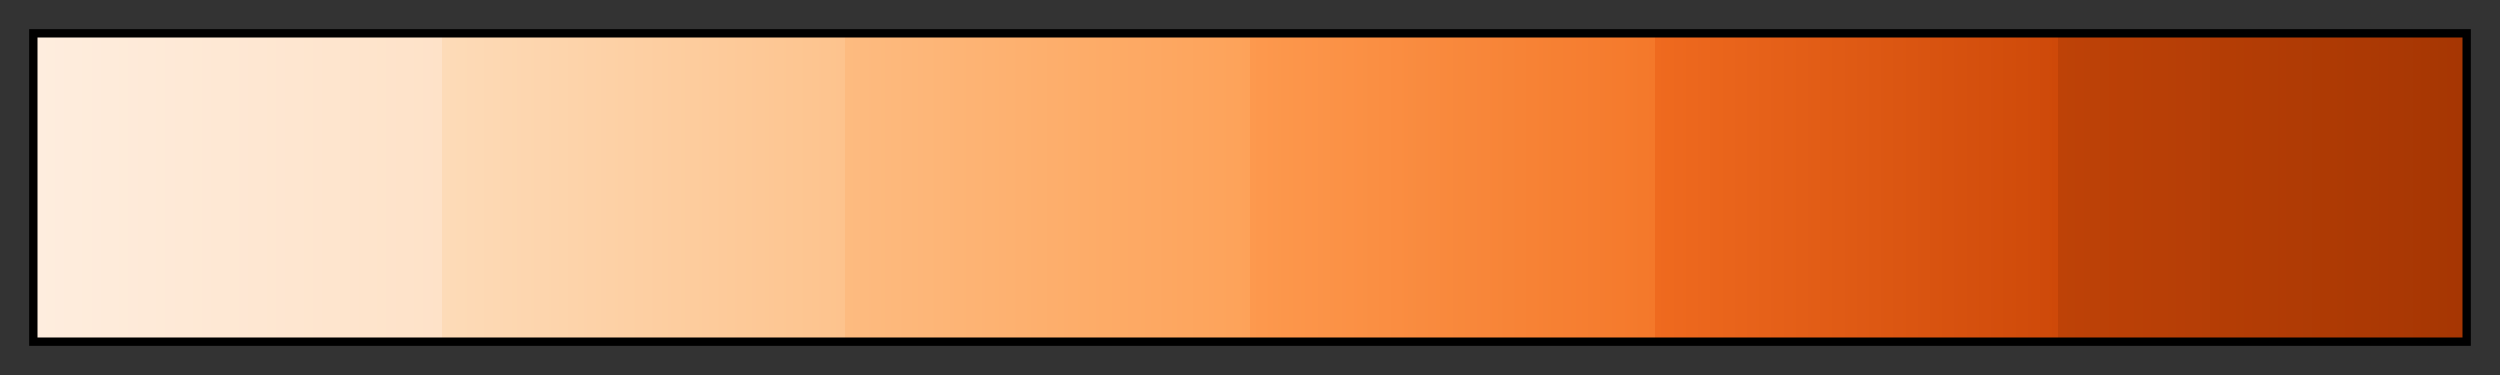 <svg height="45" viewBox="0 0 300 45" width="300" xmlns="http://www.w3.org/2000/svg" xmlns:xlink="http://www.w3.org/1999/xlink"><rect x="0" y="0" width="300" height="45" fill="#333333" stroke="none"/><linearGradient id="a" gradientUnits="objectBoundingBox" spreadMethod="pad" x1="0%" x2="100%" y1="0%" y2="0%"><stop offset="0" stop-color="#feedde"/><stop offset=".167" stop-color="#fee2c8"/><stop offset=".167" stop-color="#fddbb8"/><stop offset=".333" stop-color="#fdc38d"/><stop offset=".333" stop-color="#fdbb80"/><stop offset=".5" stop-color="#fda259"/><stop offset=".5" stop-color="#fd994e"/><stop offset=".667" stop-color="#f4782a"/><stop offset=".667" stop-color="#ef6a1f"/><stop offset=".833" stop-color="#ce4909"/><stop offset=".833" stop-color="#be4207"/><stop offset="1" stop-color="#a63603"/></linearGradient><path d="m4 4h292v37h-292z" fill="url(#a)" stroke="#000"/></svg>